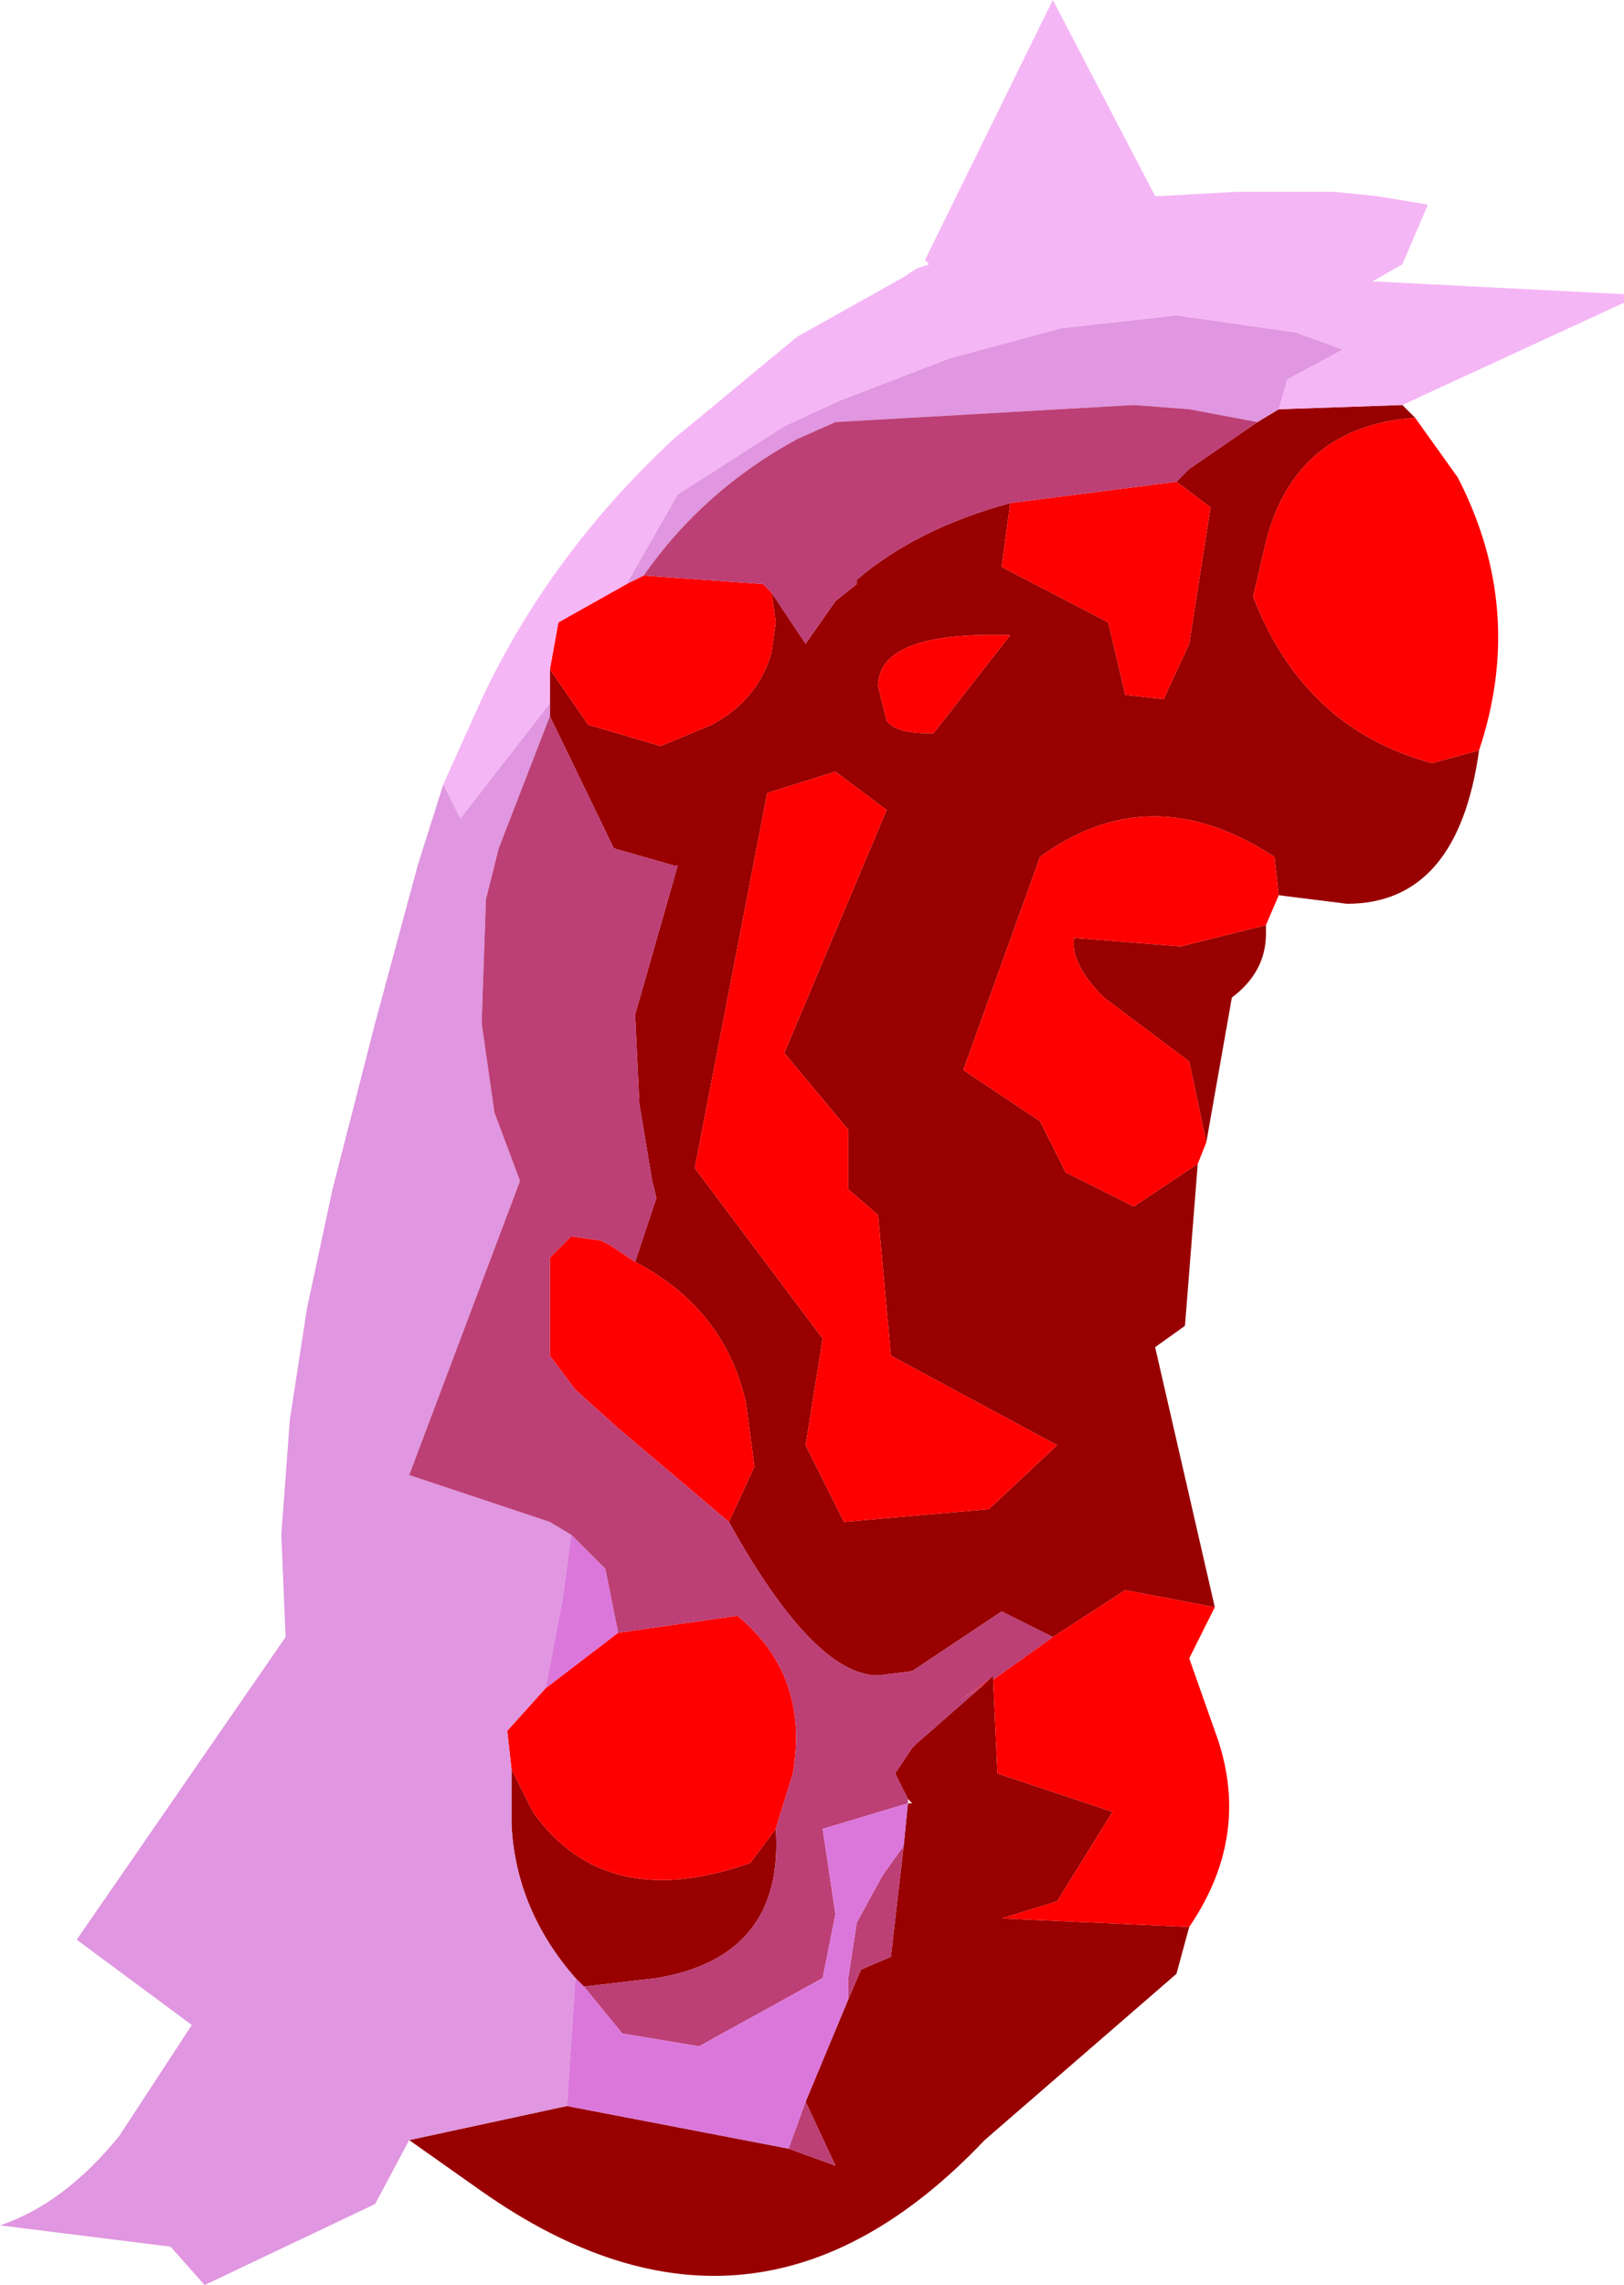 <?xml version="1.0" encoding="UTF-8" standalone="no"?>
<svg xmlns:ffdec="https://www.free-decompiler.com/flash" xmlns:xlink="http://www.w3.org/1999/xlink" ffdec:objectType="frame" height="26.8px" width="19.05px" xmlns="http://www.w3.org/2000/svg">
  <g transform="matrix(1.0, 0.0, 0.0, 1.0, 9.55, 14.9)">
    <use ffdec:characterId="1329" height="26.8" transform="matrix(1.0, 0.0, 0.0, 1.0, -9.55, -14.9)" width="19.05" xlink:href="#shape0"/>
  </g>
  <defs>
    <g id="shape0" transform="matrix(1.0, 0.0, 0.0, 1.0, 9.55, 14.9)">
      <path d="M-3.1 -6.65 L-3.1 -7.05 -2.65 -6.4 -1.8 -6.15 -1.2 -6.4 Q-0.65 -6.7 -0.5 -7.25 L-0.45 -7.6 -0.5 -7.95 -0.1 -7.35 0.25 -7.85 0.5 -8.05 0.5 -8.1 Q1.2 -8.7 2.3 -9.0 L2.2 -8.25 3.45 -7.6 3.65 -6.75 4.1 -6.7 4.4 -7.35 4.65 -8.95 4.25 -9.25 4.4 -9.4 5.2 -9.95 5.45 -10.1 6.9 -10.15 7.05 -10.0 Q5.65 -9.9 5.3 -8.55 L5.15 -7.9 Q5.75 -6.35 7.25 -5.95 L7.8 -6.1 Q7.55 -4.3 6.25 -4.3 L5.45 -4.4 5.4 -4.85 Q3.95 -5.8 2.65 -4.85 L1.75 -2.35 2.65 -1.75 2.95 -1.15 3.75 -0.75 4.5 -1.25 4.35 0.65 4.0 0.9 4.7 3.95 3.65 3.75 2.8 4.3 2.2 4.0 1.15 4.7 0.75 4.75 Q0.0 4.75 -1.0 2.95 L-0.7 2.3 -0.8 1.55 Q-1.05 0.45 -2.1 -0.1 L-1.85 -0.85 -1.9 -1.05 -2.05 -1.95 -2.1 -3.0 -1.6 -4.75 -1.65 -4.75 -2.35 -4.95 -3.1 -6.5 -3.1 -6.65 M5.3 -4.05 L5.3 -3.95 Q5.3 -3.5 4.9 -3.2 L4.6 -1.5 4.4 -2.45 3.4 -3.2 Q3.0 -3.6 3.05 -3.9 L4.3 -3.8 5.3 -4.05 M4.4 7.7 L4.25 8.25 2.0 10.2 Q-0.7 13.05 -3.9 10.8 L-4.75 10.2 -2.9 9.8 -0.3 10.3 0.25 10.5 -0.1 9.75 0.4 8.55 0.55 8.2 0.9 8.05 1.05 6.75 1.1 6.25 1.15 6.25 1.1 6.2 0.95 5.9 1.15 5.6 1.2 5.55 2.0 4.85 2.05 4.8 2.1 4.75 2.1 4.8 2.15 5.9 3.5 6.35 2.85 7.4 2.2 7.6 4.4 7.7 M0.85 -6.45 Q0.95 -6.3 1.35 -6.3 L1.4 -6.3 2.3 -7.45 Q0.75 -7.5 0.75 -6.85 L0.85 -6.45 M0.25 -5.85 L-0.55 -5.6 -1.4 -1.2 0.1 0.8 -0.1 2.05 0.35 2.95 2.05 2.8 2.85 2.05 0.9 1.0 0.75 -0.65 0.4 -0.95 0.4 -1.65 -0.35 -2.55 0.85 -5.4 0.25 -5.85 M-2.7 8.4 L-2.8 8.3 Q-3.5 7.5 -3.55 6.5 L-3.55 5.85 -3.3 6.35 Q-2.45 7.55 -0.75 6.95 L-0.45 6.55 Q-0.35 8.05 -1.85 8.3 L-2.7 8.4" fill="#990000" fill-rule="evenodd" stroke="none"/>
      <path d="M-3.1 -7.05 L-3.0 -7.6 -2.2 -8.05 -2.0 -8.15 -0.6 -8.05 -0.5 -7.95 -0.45 -7.6 -0.5 -7.25 Q-0.65 -6.7 -1.2 -6.4 L-1.8 -6.15 -2.65 -6.4 -3.1 -7.05 M7.05 -10.0 L7.55 -9.3 Q8.35 -7.75 7.8 -6.1 L7.25 -5.95 Q5.75 -6.35 5.15 -7.9 L5.3 -8.55 Q5.65 -9.9 7.05 -10.0 M5.45 -4.4 L5.3 -4.05 4.3 -3.8 3.05 -3.9 Q3.0 -3.6 3.4 -3.2 L4.4 -2.45 4.6 -1.5 4.5 -1.25 3.75 -0.75 2.95 -1.15 2.65 -1.75 1.75 -2.35 2.65 -4.85 Q3.95 -5.8 5.4 -4.85 L5.45 -4.4 M4.7 3.95 L4.4 4.55 4.7 5.4 Q5.15 6.6 4.4 7.7 L2.2 7.6 2.85 7.4 3.5 6.35 2.15 5.9 2.1 4.8 2.8 4.3 3.65 3.75 4.7 3.95 M4.25 -9.25 L4.65 -8.95 4.4 -7.35 4.1 -6.7 3.65 -6.75 3.45 -7.6 2.2 -8.25 2.3 -9.0 4.25 -9.25 M0.85 -6.45 L0.75 -6.85 Q0.75 -7.5 2.3 -7.45 L1.4 -6.3 1.35 -6.3 Q0.95 -6.3 0.85 -6.45 M0.25 -5.85 L0.85 -5.4 -0.35 -2.55 0.4 -1.65 0.4 -0.95 0.75 -0.65 0.9 1.0 2.85 2.05 2.05 2.8 0.35 2.95 -0.1 2.05 0.1 0.8 -1.4 -1.2 -0.55 -5.6 0.25 -5.85 M2.0 4.85 L1.7 5.05 2.05 4.8 2.0 4.85 M-2.1 -0.1 Q-1.05 0.45 -0.8 1.55 L-0.7 2.3 -1.0 2.95 -2.3 1.85 -2.8 1.4 -3.1 1.0 -3.1 -0.15 -2.85 -0.4 -2.5 -0.35 -2.4 -0.3 -2.1 -0.1 M-3.55 5.85 L-3.6 5.4 -3.15 4.9 -2.3 4.25 -0.9 4.05 Q-0.05 4.75 -0.25 5.9 L-0.45 6.55 -0.75 6.95 Q-2.45 7.55 -3.3 6.35 L-3.55 5.85" fill="#ff0000" fill-rule="evenodd" stroke="none"/>
      <path d="M-4.35 -5.7 L-3.9 -6.7 Q-3.1 -8.4 -1.65 -9.75 L-0.2 -10.95 1.05 -11.65 1.2 -11.75 1.35 -11.8 1.3 -11.85 2.8 -14.9 4.0 -12.6 4.05 -12.6 4.95 -12.65 5.05 -12.65 5.2 -12.65 6.1 -12.65 6.6 -12.6 7.2 -12.5 6.9 -11.8 6.55 -11.6 9.5 -11.45 9.5 -11.35 6.9 -10.15 5.45 -10.1 5.55 -10.45 6.2 -10.8 5.65 -11.0 4.25 -11.2 2.9 -11.05 1.6 -10.7 0.3 -10.2 -0.35 -9.9 -1.6 -9.1 -2.2 -8.05 -3.0 -7.6 -3.1 -7.05 -3.1 -6.65 -4.15 -5.3 -4.35 -5.7" fill="#f5b6f5" fill-rule="evenodd" stroke="none"/>
      <path d="M-4.35 -5.7 L-4.15 -5.3 -3.1 -6.65 -3.1 -6.5 -3.7 -4.95 -3.85 -4.35 -3.9 -2.9 -3.75 -1.85 -3.45 -1.05 -4.75 2.4 -3.1 2.95 -2.85 3.1 -2.95 3.85 -3.15 4.9 -3.6 5.4 -3.55 5.85 -3.55 6.5 Q-3.5 7.5 -2.8 8.3 L-2.9 9.8 -4.75 10.2 -5.15 10.95 -7.15 11.9 -7.55 11.45 -9.55 11.2 Q-8.8 10.95 -8.15 10.15 L-7.3 8.85 -8.65 7.85 -6.2 4.3 -6.25 3.1 -6.15 1.75 -5.95 0.45 -5.65 -0.95 -5.15 -2.9 -4.65 -4.75 -4.35 -5.7 M-2.2 -8.05 L-1.6 -9.1 -0.35 -9.9 0.3 -10.2 1.6 -10.7 2.9 -11.05 4.25 -11.2 5.65 -11.0 6.2 -10.8 5.55 -10.45 5.45 -10.1 5.2 -9.95 4.4 -10.1 3.75 -10.15 0.25 -9.95 -0.2 -9.75 Q-1.3 -9.15 -2.0 -8.15 L-2.2 -8.05" fill="#e096e0" fill-rule="evenodd" stroke="none"/>
      <path d="M-2.0 -8.15 Q-1.3 -9.15 -0.2 -9.75 L0.25 -9.95 3.75 -10.15 4.4 -10.1 5.2 -9.95 4.4 -9.4 4.25 -9.25 2.3 -9.0 Q1.2 -8.7 0.5 -8.1 L0.5 -8.05 0.25 -7.85 -0.1 -7.35 -0.5 -7.95 -0.6 -8.05 -2.0 -8.15 M2.0 4.85 L1.2 5.55 1.15 5.6 0.95 5.9 1.1 6.2 1.1 6.25 0.1 6.55 0.25 7.55 0.1 8.3 -1.35 9.1 -2.25 8.95 -2.7 8.4 -1.85 8.3 Q-0.35 8.05 -0.45 6.55 L-0.25 5.9 Q-0.05 4.75 -0.9 4.05 L-2.3 4.25 -2.45 3.5 -2.85 3.1 -3.1 2.95 -4.75 2.4 -3.45 -1.05 -3.75 -1.85 -3.9 -2.9 -3.85 -4.35 -3.7 -4.95 -3.1 -6.5 -2.35 -4.95 -1.65 -4.75 -1.6 -4.75 -2.1 -3.0 -2.05 -1.95 -1.9 -1.05 -1.85 -0.85 -2.1 -0.1 -2.4 -0.3 -2.5 -0.35 -2.85 -0.4 -3.1 -0.15 -3.1 1.0 -2.8 1.4 -2.3 1.85 -1.0 2.95 Q0.0 4.75 0.75 4.75 L1.15 4.7 2.2 4.0 2.8 4.3 2.1 4.8 2.1 4.75 2.05 4.8 1.7 5.05 2.0 4.85 M1.05 6.75 L0.9 8.05 0.55 8.2 0.4 8.55 0.4 8.3 0.5 7.65 0.8 7.1 1.05 6.75 M-0.1 9.75 L0.25 10.5 -0.3 10.3 -0.1 9.75" fill="#bc3f75" fill-rule="evenodd" stroke="none"/>
      <path d="M1.1 6.25 L1.05 6.75 0.8 7.1 0.5 7.65 0.4 8.3 0.4 8.55 -0.1 9.75 -0.3 10.3 -2.9 9.8 -2.8 8.3 -2.7 8.4 -2.25 8.95 -1.35 9.1 0.1 8.3 0.25 7.55 0.1 6.55 1.1 6.25 M-3.15 4.9 L-2.95 3.85 -2.85 3.1 -2.45 3.5 -2.3 4.25 -3.15 4.9" fill="#db77db" fill-rule="evenodd" stroke="none"/>
    </g>
  </defs>
</svg>
